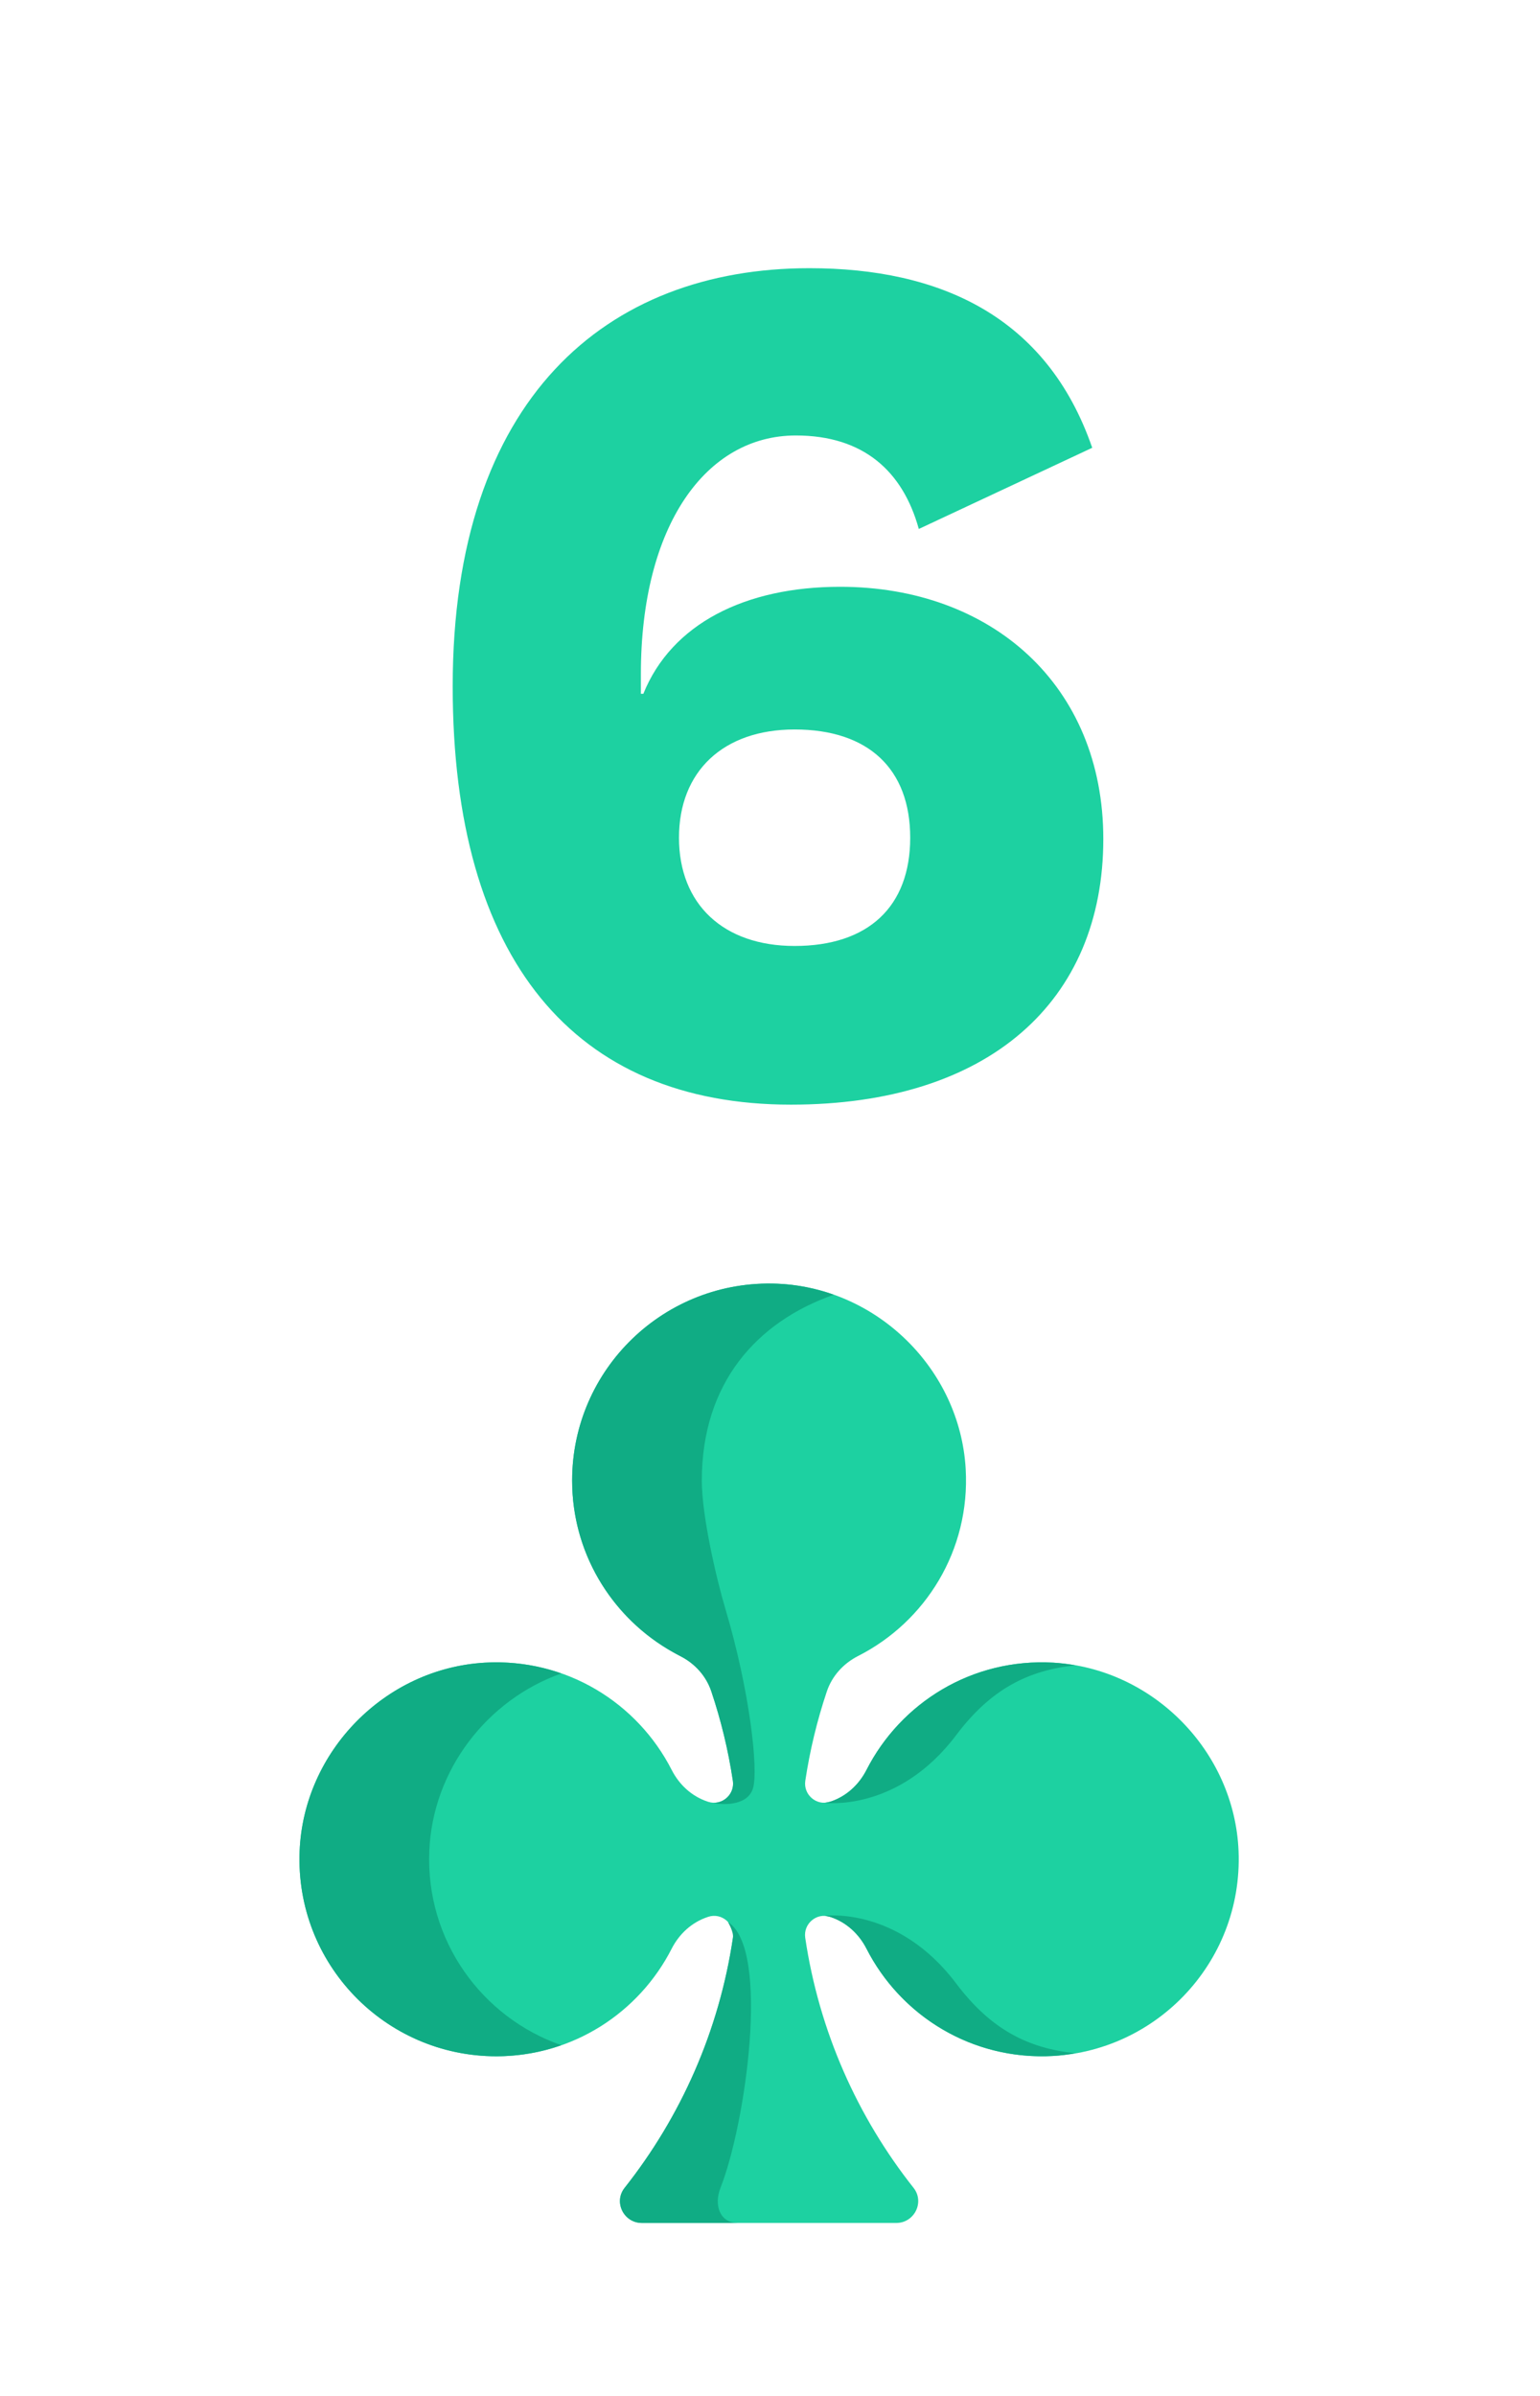 <?xml version="1.0" encoding="UTF-8"?>
<svg width="72px" height="112px" viewBox="0 0 72 112" version="1.1" xmlns="http://www.w3.org/2000/svg" xmlns:xlink="http://www.w3.org/1999/xlink">
    <title>6c</title>
    <g id="Page-1" stroke="none" stroke-width="1" fill="none" fill-rule="evenodd">
        <g id="Artboard" transform="translate(-472, -416)">
            <g id="card" transform="translate(472, 416)">
                <rect id="Rectangle" fill-opacity="0" fill="#FFFFFF" fill-rule="evenodd" x="1" y="0" width="71" height="112"></rect>
                <g id="rank/six" transform="translate(16, 12)" fill="#1DD1A1" fill-rule="nonzero">
                    <path d="M20.977,39.638 C30.235,39.638 35.583,34.807 35.583,27.218 C35.583,20.03 30.35,15.43 23.277,15.43 C18.85,15.43 15.4,17.155 14.078,20.433 L13.963,20.433 L13.963,19.512 C13.963,12.555 17.01,8.357 21.207,8.357 C24.37,8.357 26.21,10.025 26.957,12.727 L35.065,8.932 C32.938,2.78 27.935,0.537 21.84,0.537 C12.352,0.537 5.165,6.633 5.165,20.087 C5.165,32.852 10.857,39.638 20.977,39.638 Z M21.15,32.22 C17.815,32.22 15.745,30.265 15.745,27.16 C15.745,24.055 17.815,22.1 21.15,22.1 C24.6,22.1 26.555,23.94 26.555,27.16 C26.555,30.38 24.6,32.22 21.15,32.22 Z" id="Shape"></path>
                </g>
                <g id="suit/club-4c" transform="translate(14, 60)" fill-rule="nonzero">
                    <path d="M35.248,17.723 C31.441,17.504 28.109,19.604 26.511,22.738 C26.158,23.429 25.57,23.973 24.832,24.217 C24.823,24.22 24.814,24.223 24.805,24.226 C24.178,24.433 23.552,23.898 23.65,23.245 C23.866,21.811 24.205,20.418 24.655,19.075 C24.899,18.345 25.433,17.76 26.119,17.411 C29.261,15.816 31.368,12.48 31.149,8.666 C30.882,4.004 27.004,0.196 22.338,0.008 C17.079,-0.204 12.749,3.996 12.749,9.208 C12.749,12.798 14.808,15.9 17.807,17.417 C18.486,17.761 19.014,18.342 19.256,19.065 C19.707,20.411 20.048,21.808 20.264,23.245 C20.362,23.898 19.736,24.433 19.109,24.226 C19.1,24.223 19.09,24.22 19.081,24.217 C18.344,23.973 17.757,23.43 17.404,22.738 C15.806,19.605 12.474,17.504 8.666,17.723 C4.004,17.99 0.196,21.869 0.008,26.534 C-0.204,31.793 3.996,36.123 9.208,36.123 C12.786,36.123 15.88,34.078 17.402,31.095 C17.756,30.401 18.347,29.856 19.087,29.612 C19.095,29.609 19.104,29.606 19.112,29.603 C19.74,29.397 20.364,29.931 20.267,30.585 C19.617,34.959 17.824,38.959 15.202,42.275 C14.677,42.938 15.163,43.914 16.009,43.914 L27.906,43.914 C28.751,43.914 29.237,42.938 28.713,42.275 C26.09,38.959 24.297,34.959 23.647,30.585 C23.55,29.931 24.175,29.396 24.802,29.603 C24.811,29.606 24.819,29.609 24.828,29.612 C25.568,29.856 26.158,30.401 26.512,31.095 C28.035,34.078 31.128,36.123 34.706,36.123 C39.918,36.123 44.119,31.793 43.907,26.534 C43.719,21.869 39.91,17.99 35.248,17.723 Z" id="Path" fill="#1DD1A1"></path>
                    <path d="M20.032,29.848 C22.036,31.102 20.853,39.333 19.684,42.275 C19.371,43.061 19.645,43.914 20.491,43.914 L20.491,43.914 L16.009,43.914 C15.163,43.914 14.677,42.938 15.202,42.275 C17.824,38.959 19.617,34.959 20.267,30.585 C20.31,30.297 20.032,29.848 20.032,29.848 Z M8.666,17.723 C9.927,17.651 11.133,17.837 12.244,18.227 C8.781,19.455 6.224,22.733 6.071,26.534 C5.902,30.722 8.535,34.312 12.245,35.605 C11.294,35.938 10.273,36.123 9.208,36.123 C3.996,36.123 -0.204,31.793 0.008,26.534 C0.196,21.869 4.004,17.99 8.666,17.723 Z M30.708,32.724 C32.326,34.872 34.067,35.751 36.276,35.981 C35.939,36.04 35.597,36.087 35.248,36.107 C31.441,36.325 28.109,34.225 26.511,31.092 C26.158,30.4 25.57,29.857 24.832,29.613 C24.825,29.61 24.685,29.575 24.587,29.562 L24.535,29.558 C24.535,29.558 27.965,29.082 30.708,32.724 Z M22.067,0.001 L22.338,0.008 C23.258,0.045 24.145,0.227 24.982,0.524 C21.392,1.781 18.812,4.644 18.812,9.208 C18.812,10.855 19.484,13.768 19.923,15.24 C21.043,18.993 21.476,22.756 21.2,23.612 C20.916,24.495 19.586,24.349 19.371,24.275 L19.371,24.275 C19.896,24.278 20.349,23.807 20.264,23.245 C20.048,21.808 19.708,20.411 19.256,19.065 C19.014,18.342 18.487,17.761 17.807,17.417 C17.678,17.352 17.553,17.28 17.428,17.209 L17.428,17.209 L17.177,17.062 C14.525,15.448 12.749,12.54 12.749,9.208 C12.749,3.996 17.079,-0.204 22.338,0.008 Z M26.511,22.738 C28.109,19.604 31.441,17.504 35.248,17.723 C35.597,17.743 35.939,17.789 36.276,17.848 C34.067,18.078 32.326,18.957 30.708,21.106 C27.965,24.748 24.535,24.271 24.535,24.271 L24.535,24.271 L24.587,24.267 C24.685,24.255 24.825,24.219 24.832,24.217 C25.57,23.973 26.158,23.429 26.511,22.738 Z" id="Combined-Shape" fill="#10AC84"></path>
                </g>
            </g>
        </g>
    </g>
</svg>